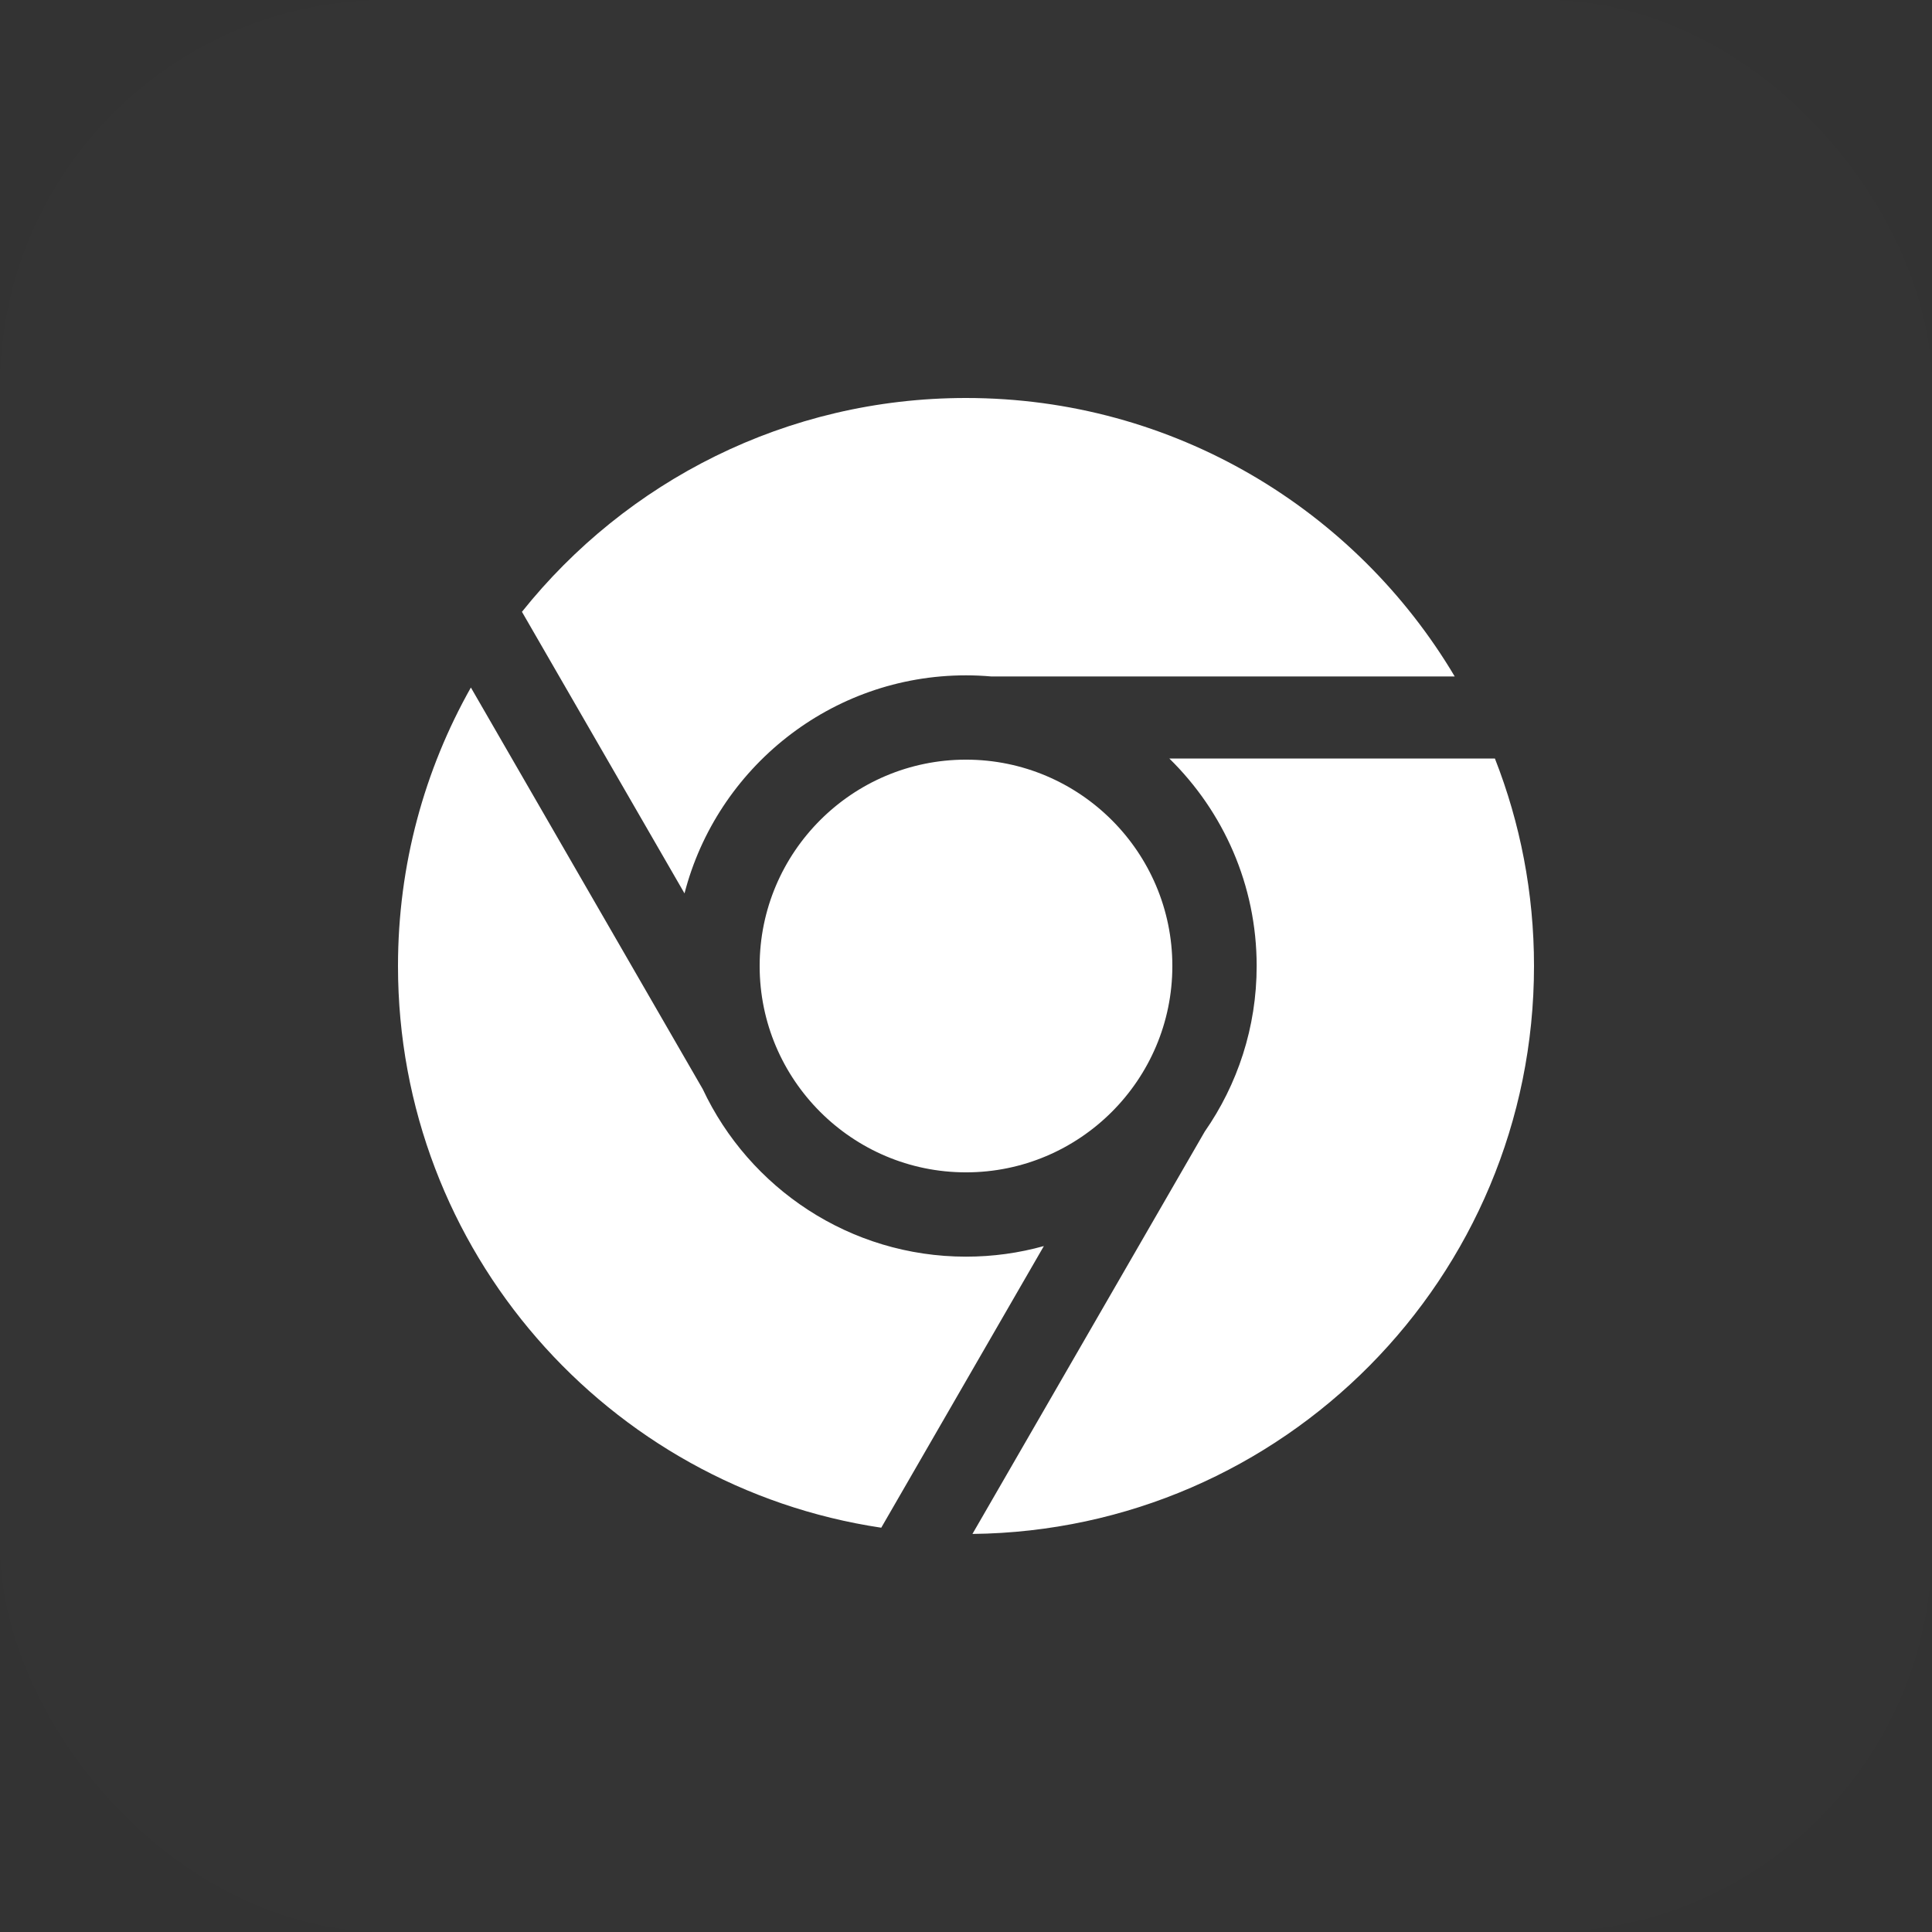 <?xml version="1.0" encoding="utf-8"?>
<!-- Generate more at customizr.net -->
<!DOCTYPE svg PUBLIC "-//W3C//DTD SVG 1.1//EN" "http://www.w3.org/Graphics/SVG/1.1/DTD/svg11.dtd">
<svg id="chrome" class="custom-icon" version="1.1" xmlns="http://www.w3.org/2000/svg" xmlns:xlink="http://www.w3.org/1999/xlink" viewBox="0 0 100 100" style="height: 40px; width: 40px;"><rect x="0" y="0" width="100" height="100" fill="#333333" stroke="none"/><rect class="outer-shape" x="0" y="0" width="100" height="100" rx="20" ry="20" style="opacity: 0.01; fill: rgb(191, 191, 191);"></rect>
	<path class="inner-shape" style="opacity:1;fill:#fff;" transform="translate(20,20) scale(0.6)" d="M25.717,43.736l-14.024-24.29C20.672,8.204,34.493,1,49.999,1c17.938,0,33.622,9.641,42.161,24.022H52.178 c-0.718-0.062-1.445-0.096-2.179-0.096C38.335,24.926,28.506,32.931,25.717,43.736L25.717,43.736z M67.543,32.103h28.085 c2.177,5.544,3.372,11.581,3.372,17.897c0,26.876-21.639,48.695-48.444,48.994l20.04-34.71c2.821-4.055,4.479-8.98,4.479-14.284 C75.076,42.997,72.188,36.657,67.543,32.103L67.543,32.103z M32.199,50c0-9.816,7.985-17.801,17.801-17.801S67.801,40.184,67.801,50 S59.816,67.801,50,67.801S32.199,59.816,32.199,50z M56.717,74.16L42.689,98.457c-23.594-3.53-41.689-23.88-41.689-48.457 c0-8.73,2.285-16.925,6.288-24.024l20.005,34.65c4.007,8.528,12.678,14.448,22.708,14.448C52.327,75.075,54.579,74.756,56.717,74.16 L56.717,74.16z"></path>
</svg>

